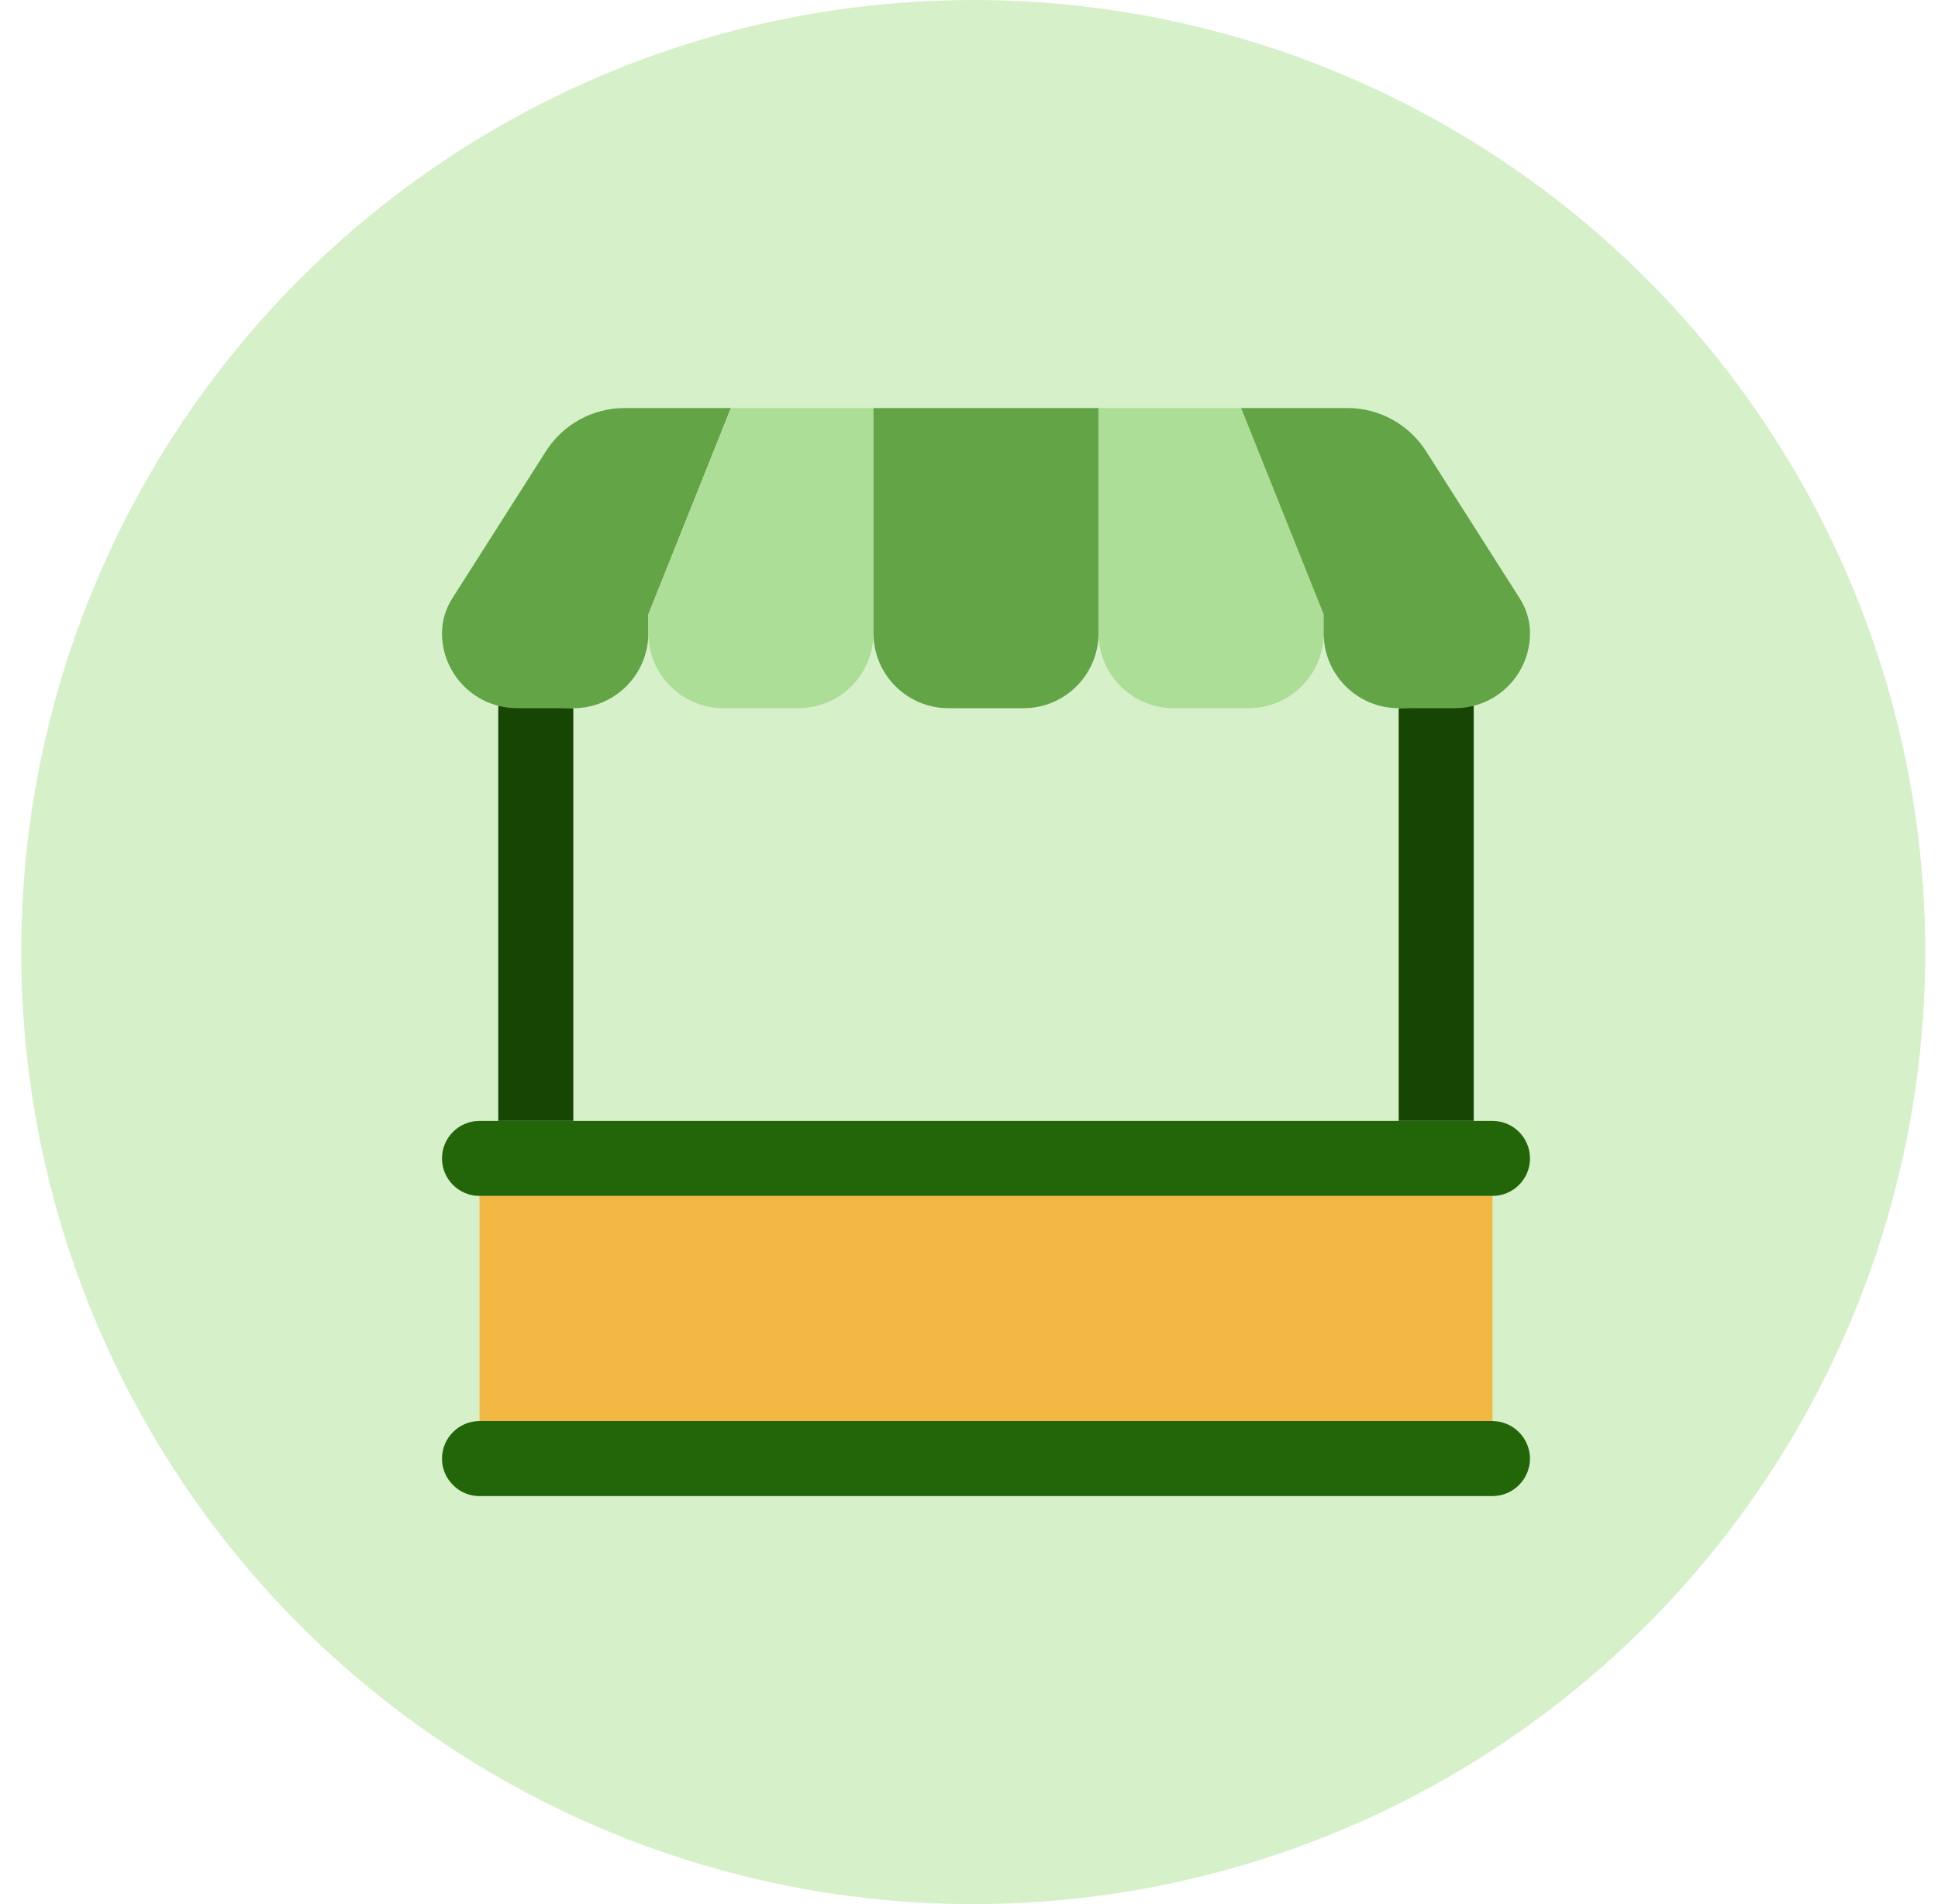 <svg width="57" height="56" viewBox="0 0 57 56" fill="none" xmlns="http://www.w3.org/2000/svg">
<circle cx="28.625" cy="28" r="28" fill="#D6F1CA"/>
<g clip-path="url(#clip0_583_14240)">
<path d="M14.104 35.172H43.897V41.793H14.104V35.172Z" fill="#F3B744"/>
<path d="M45 42.897C44.998 43.505 44.505 43.998 43.897 44H14.104C13.811 44.002 13.53 43.884 13.325 43.675C13.116 43.47 12.998 43.189 13 42.897C13.002 42.288 13.495 41.795 14.104 41.793H43.897C44.504 41.798 44.995 42.289 45 42.897Z" fill="#236609"/>
<path d="M16.862 20.828V32.965H14.655V20.756L16.862 20.828Z" fill="#174604"/>
<path d="M43.345 20.756V32.965H41.138V20.828L43.345 20.756Z" fill="#174604"/>
<path d="M21.497 12L19.29 17.517L19.069 18.069V18.621C19.069 19.84 18.081 20.828 16.862 20.828H15.207C14.621 20.828 14.06 20.596 13.646 20.182C13.232 19.768 12.999 19.206 13 18.621C13.001 18.261 13.104 17.909 13.298 17.605L16.051 13.28C16.554 12.483 17.431 11.999 18.374 12L21.497 12Z" fill="#62A446"/>
<path d="M25.69 12V18.621C25.69 19.84 24.702 20.828 23.483 20.828H21.276C20.057 20.828 19.069 19.84 19.069 18.621V18.069L21.497 12H25.69Z" fill="#ADDE98"/>
<path d="M32.31 12V18.621C32.31 19.84 31.322 20.828 30.104 20.828H27.897C26.678 20.828 25.69 19.84 25.69 18.621V12H32.31Z" fill="#62A446"/>
<path d="M38.931 18.069V18.621C38.931 19.84 37.943 20.828 36.724 20.828H34.517C33.298 20.828 32.31 19.84 32.31 18.621V12H36.503L38.931 18.069Z" fill="#ADDE98"/>
<path d="M45 18.621C45.001 19.206 44.768 19.768 44.354 20.182C43.94 20.596 43.379 20.828 42.793 20.828H41.138C39.919 20.828 38.931 19.84 38.931 18.621V18.069L38.71 17.517L36.503 12L39.626 12C40.569 11.999 41.446 12.483 41.949 13.28L44.702 17.605C44.896 17.909 44.999 18.261 45 18.621Z" fill="#62A446"/>
<path d="M43.897 32.966H14.103C13.494 32.966 13 33.46 13 34.069C13 34.678 13.494 35.172 14.103 35.172H43.897C44.506 35.172 45 34.678 45 34.069C45 33.46 44.506 32.966 43.897 32.966Z" fill="#236609"/>
</g>
<defs>
<clipPath id="clip0_583_14240">
<rect width="32" height="32" fill="white" transform="translate(13 12)"/>
</clipPath>
</defs>
</svg>
